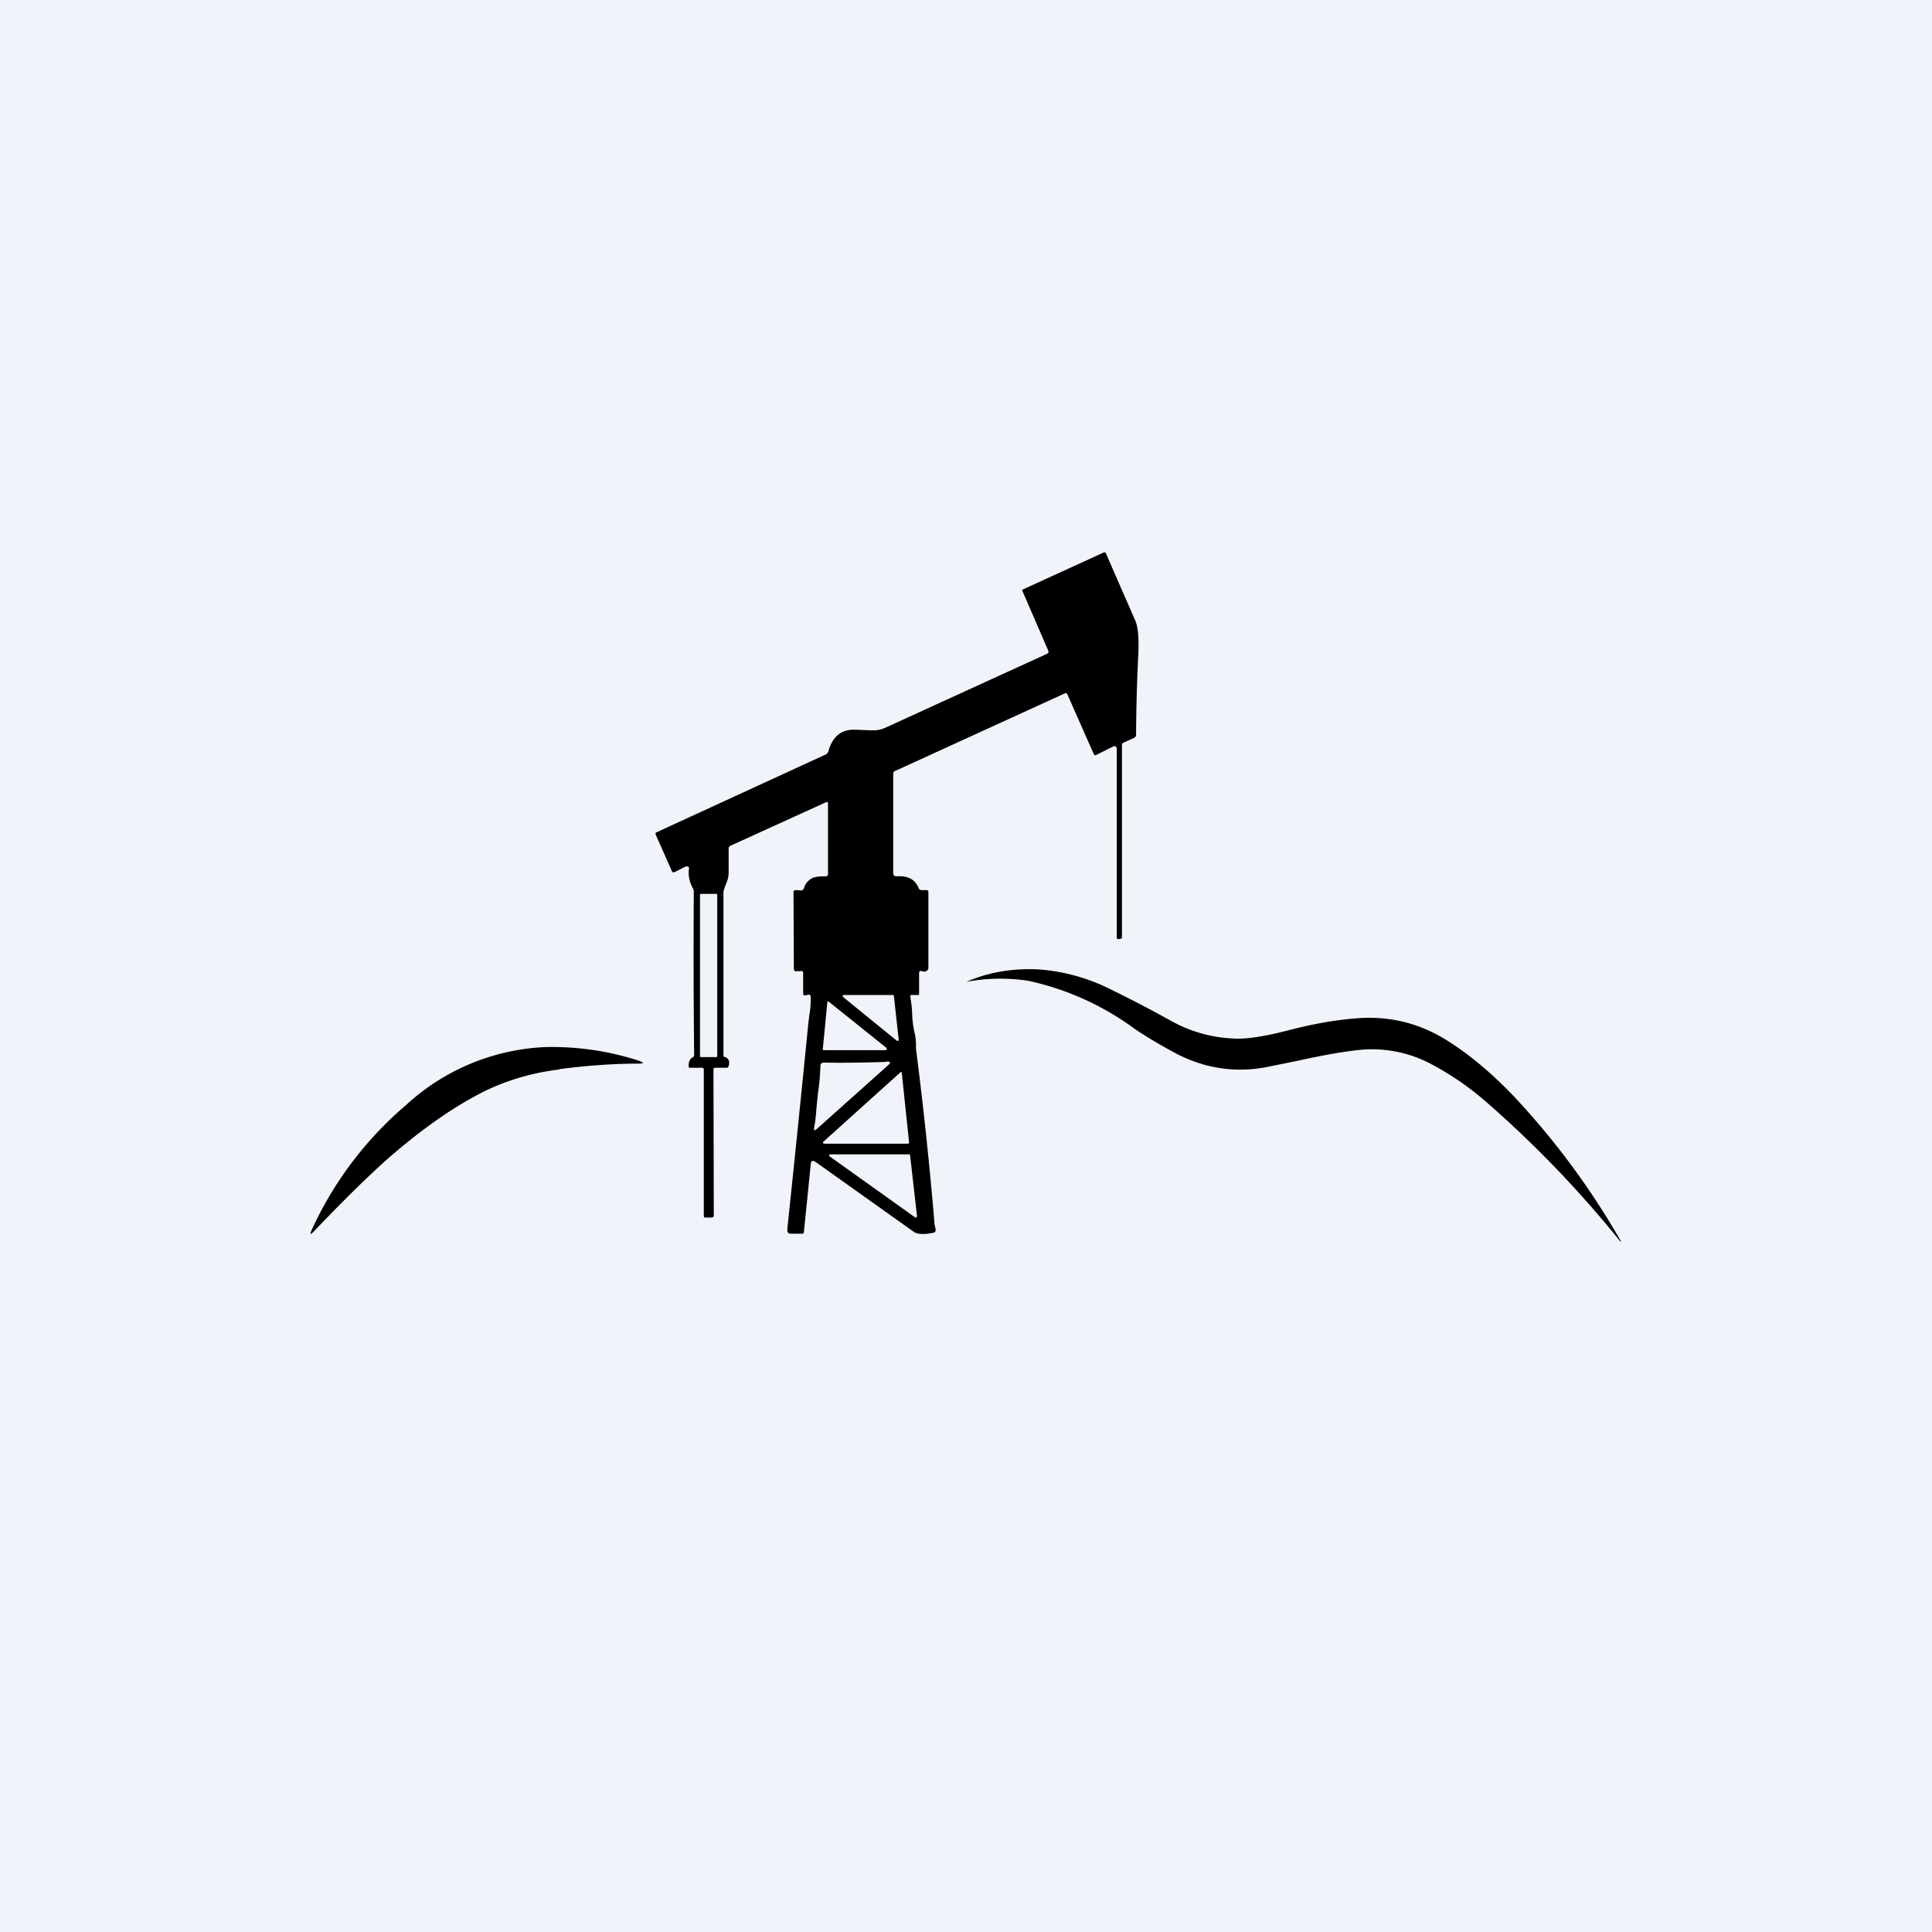 <!-- by TradeStack --><svg width="56" height="56" viewBox="0 0 56 56" xmlns="http://www.w3.org/2000/svg"><path fill="#F0F3FA" d="M0 0h56v56H0z"/><path d="M29.81 28.43a5.3 5.3 0 0 0-1.8.03c.66-.29 1.37-.4 2.12-.36a5.6 5.6 0 0 1 2.11.6c.55.27 1.13.57 1.72.9.55.3 1.14.47 1.76.5.37.03.9-.05 1.6-.23.69-.18 1.34-.3 1.96-.35.9-.08 1.73.1 2.5.54.7.41 1.42 1 2.14 1.76a22.36 22.36 0 0 1 3.07 4.17h-.02a31.72 31.72 0 0 0-3.88-4.04 8.35 8.35 0 0 0-1.67-1.14 3.65 3.65 0 0 0-1.86-.39c-.44.03-1.1.14-1.96.33l-.94.19c-.9.16-1.78.02-2.62-.43-.37-.2-.75-.42-1.14-.68a8.08 8.08 0 0 0-3.09-1.4ZM16.21 31c-.91.11-1.74.38-2.49.8-.8.44-1.61 1.03-2.45 1.76-.6.53-1.33 1.25-2.18 2.14-.1.1-.11.09-.06-.04a10.48 10.48 0 0 1 2.74-3.63 6.36 6.36 0 0 1 4.04-1.68c.92-.02 1.82.11 2.69.39.18.06.18.09-.02.09-.73 0-1.5.06-2.27.16Z"/><path fill-rule="evenodd" d="M21.12 30.9c.04-.14 0-.22-.1-.26-.04 0-.05-.03-.05-.06v-4.7c0-.06.03-.15.08-.27a.81.81 0 0 0 .07-.3v-.72c0-.03.02-.05.04-.07l2.79-1.27c.03-.01.05 0 .05.04v2.04c0 .04-.02.07-.06.07-.17 0-.3.01-.39.05a.48.48 0 0 0-.25.3c-.02.04-.04.06-.08.06l-.15-.01c-.05 0-.07.02-.07.06l.01 2.21c0 .06.03.1.08.08h.12c.05-.02.07.01.07.07v.57c0 .05.02.07.07.06l.08-.02c.04 0 .07.02.07.06 0 .13 0 .3-.04.53l-.03.24a952 952 0 0 1-.61 5.97c0 .08.02.13.1.13h.33c.03 0 .04-.01.05-.04l.2-1.97c0-.1.05-.13.14-.07l2.84 2.02c.11.08.3.09.58.03.04 0 .06-.04.06-.08a.77.77 0 0 0-.03-.15 114.38 114.38 0 0 0-.54-5.1v-.17c-.01-.13-.02-.23-.04-.29a2.9 2.9 0 0 1-.07-.54 3.28 3.28 0 0 0-.05-.48c-.01-.06 0-.09.06-.08h.14c.04 0 .05 0 .05-.05v-.58c0-.06.03-.08.08-.06.06.02.11.02.15-.02a.08.08 0 0 0 .04-.07v-2.2c0-.04-.02-.06-.06-.06h-.14c-.04 0-.06-.02-.08-.05-.1-.26-.31-.37-.64-.35-.07 0-.1-.03-.1-.1v-2.86c0-.05.02-.09.07-.1l4.9-2.24c.04-.02.07 0 .08.03l.76 1.72c.02.04.04.05.08.03l.5-.25h.06l.03.06v5.47c0 .05.02.07.06.06l.05-.01c.03 0 .04-.02.04-.06V21.6c0-.04.02-.07.06-.08l.29-.13c.04-.02.06-.05.06-.1a51.69 51.69 0 0 1 .06-2.24c.03-.53 0-.9-.1-1.1l-.83-1.9c-.01-.04-.04-.05-.08-.03l-2.32 1.06c-.03.01-.04.03-.02.06l.74 1.71c.02.05.01.08-.03.1l-4.68 2.14a.84.84 0 0 1-.38.08l-.54-.02c-.37 0-.62.2-.74.63a.16.16 0 0 1-.1.1l-4.87 2.24c-.04.01-.05.04-.03.08l.46 1.04c.01.04.04.05.08.04l.34-.17.06.01c.02.02.03.04.02.06a.9.9 0 0 0 .11.56.2.2 0 0 1 .03.1 271.81 271.81 0 0 0 .01 4.72c0 .04 0 .06-.03.08-.1.05-.13.14-.13.26 0 .03.01.05.05.05h.33c.04 0 .06.01.06.06v4.23c0 .03.01.05.04.05h.2c.03 0 .05-.03.05-.06L20.68 31c0-.04.02-.05.05-.05h.33c.03 0 .05-.02.06-.05Zm-.35-4.99h-.45c-.02 0-.03.01-.03.03v4.67c0 .02.01.03.03.03h.45s.02-.01.02-.03v-4.67c0-.02-.01-.03-.02-.03Zm3.69 2.93h1.42c.01 0 .03 0 .03.03l.14 1.27c0 .01 0 .02-.02.03H26l-1.56-1.27a.03.03 0 0 1-.01-.04c0-.02.01-.02.03-.02Zm1.23 1.53-1.66-1.33c-.03-.02-.05-.02-.05.02l-.13 1.34c0 .03 0 .04.03.04h1.8s.02-.01.02-.03v-.04Zm0 .4h.05c.07.01.08.04.02.09l-2.08 1.86c-.07.06-.1.05-.08-.05.03-.13.05-.33.07-.6l.04-.39c.04-.25.06-.51.07-.78 0-.07.04-.1.1-.1.6.01 1.2 0 1.8-.02Zm-1.8 2.38h2.43c.02 0 .03-.02.03-.04l-.21-2c0-.04-.02-.05-.05-.02l-2.22 2c-.01 0-.02.02-.01.04 0 .01.01.02.03.02Zm2.64 2.14-2.48-1.77c-.01 0-.02-.02-.01-.03 0-.02 0-.03.02-.03h2.3s.02.01.02.03l.2 1.76-.02.04h-.03Z"/></svg>